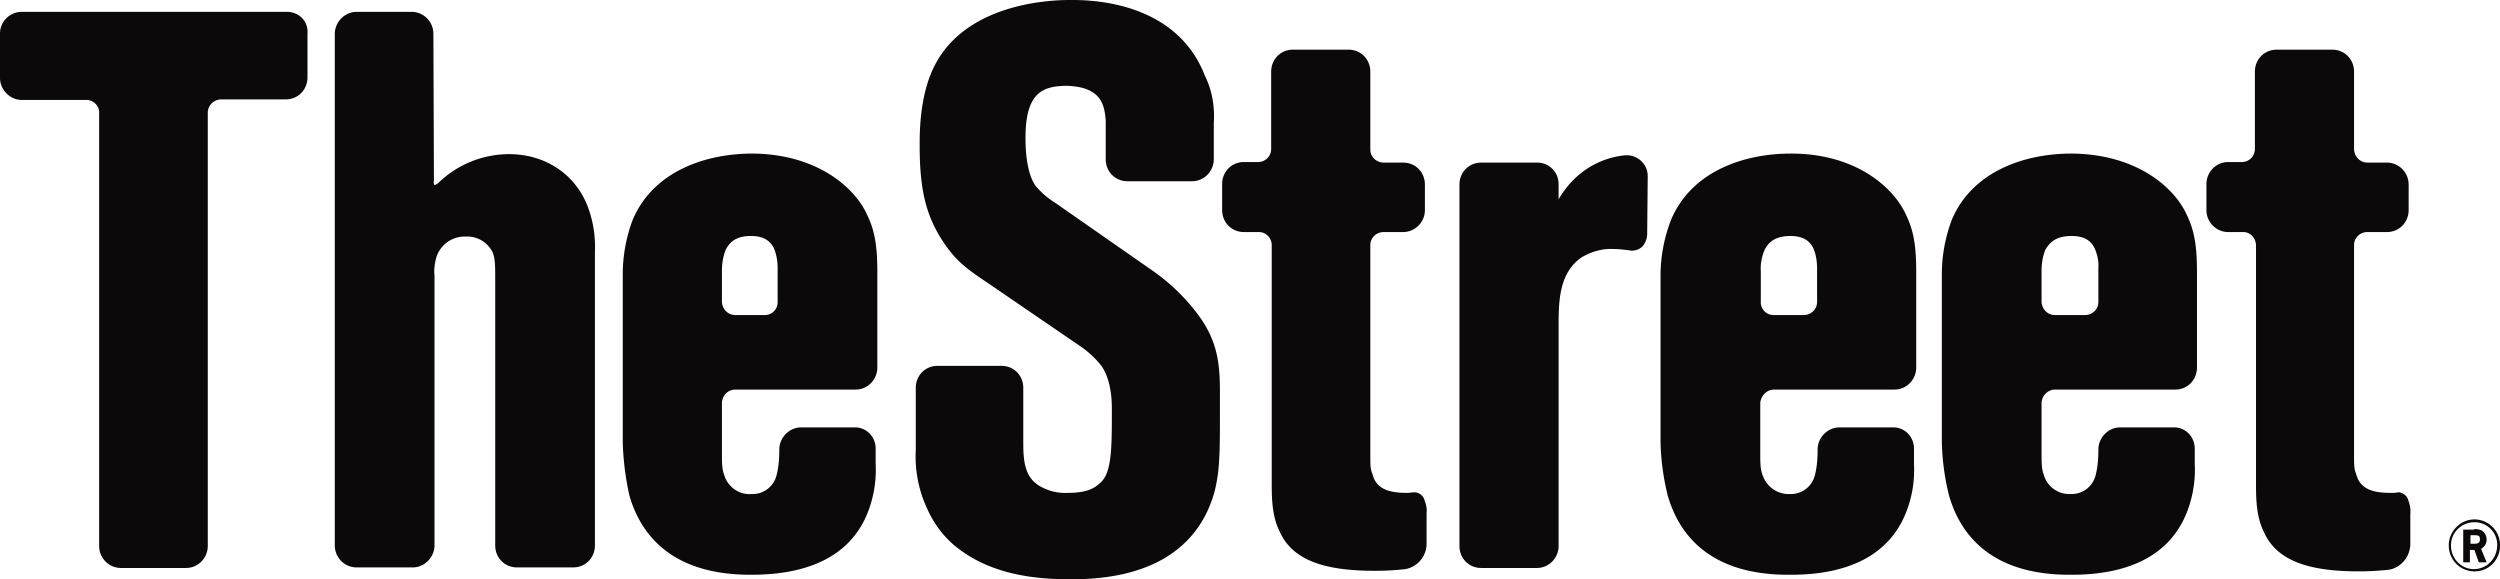 <svg width="164" height="38" fill="none" xmlns="http://www.w3.org/2000/svg"><g clip-path="url(#clip0)" fill="#0B090A"><path d="M18.82.778H1.424C.658.778 0 1.408 0 2.185v2.927c0 .777.658 1.444 1.425 1.444h4.239c.475 0 .877.407.84.888v28.37c0 .816.658 1.445 1.426 1.445h4.275c.804 0 1.425-.666 1.425-1.444V7.407c0-.481.365-.851.84-.888h4.276c.804 0 1.425-.63 1.425-1.445V2.222c.073-.815-.548-1.444-1.352-1.444zm19.842 13.074c-.768-2.37-2.85-3.74-5.262-3.74a6.67 6.67 0 00-4.605 1.851.793.793 0 01-.292.185.398.398 0 01-.037-.296l-.036-9.63c0-.815-.658-1.444-1.425-1.444h-3.618c-.767 0-1.425.666-1.425 1.444v33.556c0 .778.621 1.444 1.425 1.444h3.69c.768 0 1.426-.666 1.426-1.444V18.074c-.037-.333 0-.667.073-1a1.94 1.94 0 011.973-1.555c.731-.037 1.389.333 1.754 1 .183.444.183.814.183 1.926v17.333c0 .815.621 1.444 1.425 1.444h3.69c.805 0 1.426-.63 1.426-1.444V16.556a7.563 7.563 0 00-.365-2.704zm9.573 11.704h7.893c.804 0 1.425-.667 1.425-1.445v-6.296c0-2-.256-2.889-.73-3.852-.805-1.667-3.216-3.852-7.455-3.889-3.07 0-6.505 1.148-7.857 4.334a10.134 10.134 0 00-.658 3.63v11c.037 1.184.183 2.332.439 3.48.694 2.408 2.631 5.186 7.93 5.186h.073c3.435 0 6.87-1.037 7.893-4.889a7.61 7.61 0 00.255-2.407V29.37c-.036-.777-.657-1.37-1.425-1.333h-3.471c-.767 0-1.425.667-1.425 1.445 0 .555-.037 1.148-.183 1.703a1.62 1.62 0 01-1.644 1.223c-.804.074-1.572-.482-1.79-1.26-.147-.407-.147-.703-.147-1.63v-3.11c.037-.482.402-.852.877-.852zm-.877-7.778c0-.482.073-.963.256-1.407.256-.482.658-.89 1.644-.89.914 0 1.28.371 1.498.778.183.408.256.89.256 1.334v2.222a.833.833 0 01-.84.852h-1.937c-.475 0-.84-.37-.877-.852v-2.037zm31.17 2.778a12.96 12.96 0 00-2.996-2.852l-6.322-4.408a5.245 5.245 0 01-1.279-1.11c-.584-.816-.657-2.371-.657-3v-.297c.036-2.889 1.205-3.222 2.63-3.26 2.376.038 2.558 1.297 2.632 2.297v2.518c0 .815.62 1.445 1.425 1.445H78.2c.803 0 1.425-.667 1.425-1.444v-2.37c.073-1.075-.11-2.15-.585-3.112C77.103-.037 71.293 0 70.233 0c-.694 0-6.906-.037-9.026 4.519-.84 1.777-.877 4.037-.877 4.851v.223c0 3.074.512 4.518 1.28 5.851.913 1.519 1.68 2.112 3.069 3.037l6.176 4.223c.548.37 1.023.814 1.425 1.333.584.889.657 2.074.657 2.74v.408c0 2.445-.036 3.963-.84 4.556-.402.37-.95.592-2.083.592a3.271 3.271 0 01-1.864-.481c-.95-.593-1.023-1.667-1.023-2.852v-3.555c0-.815-.62-1.445-1.425-1.445H61.5c-.804 0-1.425.63-1.425 1.445v4.073a8.087 8.087 0 00.73 3.815c.44 1 1.097 1.89 1.937 2.556C64.935 37.629 67.676 38 70.197 38c6.102.037 8.624-2.704 9.464-5.704.366-1.407.366-2.63.366-5.37V25.74c0-1.89-.147-3.408-1.499-5.185zm14.91 12.222c-.073-.26-.33-.445-.585-.482h-.073c-.146 0-.293.037-.475.037-1.06 0-2.01-.185-2.266-1.222-.146-.37-.146-.518-.146-1.333V16.074c0-.481.402-.852.877-.852h1.279c.767 0 1.425-.63 1.425-1.444V12.11c0-.815-.621-1.444-1.425-1.444H90.77c-.475 0-.877-.37-.877-.852v-5.11c0-.815-.621-1.445-1.425-1.445h-3.654c-.804 0-1.425.63-1.425 1.445v5.074a.856.856 0 01-.84.852h-.951c-.804 0-1.425.63-1.425 1.444v1.704c0 .815.621 1.444 1.425 1.444h.987c.475 0 .84.408.84.852v15.667c0 1.037.037 2.148.512 3.11.804 1.816 2.777 2.593 6.212 2.593h.073c.658 0 1.315-.037 1.973-.11a1.698 1.698 0 001.389-1.667V33.63c.036-.26-.037-.556-.147-.852zm14.653-21.222c0-.741-.584-1.334-1.315-1.37h-.146c-1.608.148-3.07 1-4.02 2.333-.146.185-.256.37-.365.555v-1c0-.778-.622-1.407-1.389-1.407h-3.69c-.805 0-1.426.63-1.426 1.444v23.704c0 .815.621 1.444 1.425 1.444h3.655c.803 0 1.425-.666 1.425-1.444V21.296c0-1.666.073-3.407 1.498-4.407.621-.37 1.352-.593 2.083-.555.329 0 .621.037.95.073l.073-.296-.073.296c.073 0 .183.038.256.038.292 0 .548-.111.731-.297a1.31 1.31 0 00.292-.814l.036-3.778zm8.295 14h7.893c.804 0 1.425-.667 1.425-1.445v-6.296c0-2-.255-2.889-.73-3.852-.804-1.667-3.216-3.889-7.492-3.889-3.069 0-6.504 1.148-7.856 4.334a10.153 10.153 0 00-.694 3.63v11a15.9 15.9 0 00.475 3.48c.694 2.408 2.631 5.223 8.002 5.186h.073c3.435 0 6.797-1.074 7.82-4.889.22-.778.293-1.593.256-2.407V29.37c-.036-.777-.658-1.37-1.425-1.333h-3.471c-.768 0-1.426.667-1.426 1.445 0 .555-.036 1.148-.182 1.703a1.621 1.621 0 01-1.645 1.223c-.804.037-1.534-.482-1.79-1.26-.146-.407-.146-.703-.146-1.63v-3.11c.073-.482.438-.852.913-.852zm1.06-10.074c.913 0 1.279.37 1.498.777.183.408.256.89.256 1.334v2.222c0 .481-.402.852-.877.852h-1.973a.833.833 0 01-.841-.852v-2.037c-.036-.482.073-.963.256-1.407.256-.482.694-.89 1.681-.89zm17.357 10.074h7.893c.804 0 1.425-.63 1.425-1.445v-6.296c0-2-.256-2.889-.731-3.852-.804-1.667-3.216-3.852-7.491-3.889-3.069 0-6.504 1.148-7.856 4.334a10.124 10.124 0 00-.658 3.63v11a15.9 15.9 0 00.475 3.48c.694 2.408 2.631 5.223 8.002 5.186h.037c3.435 0 6.797-1.074 7.82-4.889a7.636 7.636 0 00.256-2.407V29.37c-.037-.777-.658-1.37-1.425-1.333h-3.472c-.767 0-1.425.667-1.425 1.445 0 .555-.037 1.148-.183 1.703a1.62 1.62 0 01-1.644 1.223 1.737 1.737 0 01-1.754-1.26c-.146-.407-.146-.703-.146-1.63v-3.11c.036-.482.438-.852.877-.852zm1.096-10.074c.914 0 1.279.37 1.498.777.183.408.293.89.256 1.334v2.222c0 .481-.402.852-.877.852h-1.973c-.475 0-.841-.37-.877-.852v-2.037c0-.482.073-.963.256-1.407.292-.482.694-.89 1.717-.89zm22.071 17.296c-.073-.26-.329-.445-.584-.482h-.073c-.147.037-.329.037-.475.037-1.06 0-2.01-.185-2.266-1.222-.146-.37-.146-.518-.146-1.333V16.074c0-.481.402-.852.877-.852h1.279c.804 0 1.425-.63 1.425-1.444V12.11c0-.815-.658-1.444-1.425-1.444h-1.279c-.475 0-.841-.37-.877-.852v-5.11c0-.815-.621-1.445-1.425-1.445h-3.655c-.803 0-1.425.63-1.425 1.445v5.074a.856.856 0 01-.84.852h-.914c-.804 0-1.425.666-1.425 1.444v1.704c0 .815.658 1.444 1.425 1.444h.987c.475 0 .84.408.84.89v15.666c0 1.037.037 2.148.512 3.11.804 1.816 2.777 2.593 6.212 2.593h.037c.657 0 1.315-.037 1.973-.11.804-.149 1.352-.852 1.389-1.63v-2.037c.036-.334-.037-.63-.147-.926zm4.349 4.703c-.95 0-1.681-.777-1.681-1.703s.767-1.704 1.681-1.704c.913 0 1.681.74 1.681 1.667.036.926-.695 1.74-1.645 1.74 0 .037-.036.037-.036 0zm0-3.222c-.841 0-1.535.667-1.535 1.519 0 .852.658 1.555 1.498 1.555.841 0 1.498-.666 1.535-1.518a1.487 1.487 0 00-1.425-1.556h-.073zm0 .445c.182 0 .365.037.511.11a.723.723 0 01.293.593c0 .26-.147.482-.366.593l.366.889h-.512l-.292-.815h-.293v.815h-.438V34.74h.731v-.037zm-.256.963h.292c.219 0 .329-.075.329-.297 0-.222-.11-.259-.329-.259h-.292v.556z"/></g><defs><clipPath id="clip0"><path fill="#fff" d="M0 0h164v38H0z"/></clipPath></defs></svg>
